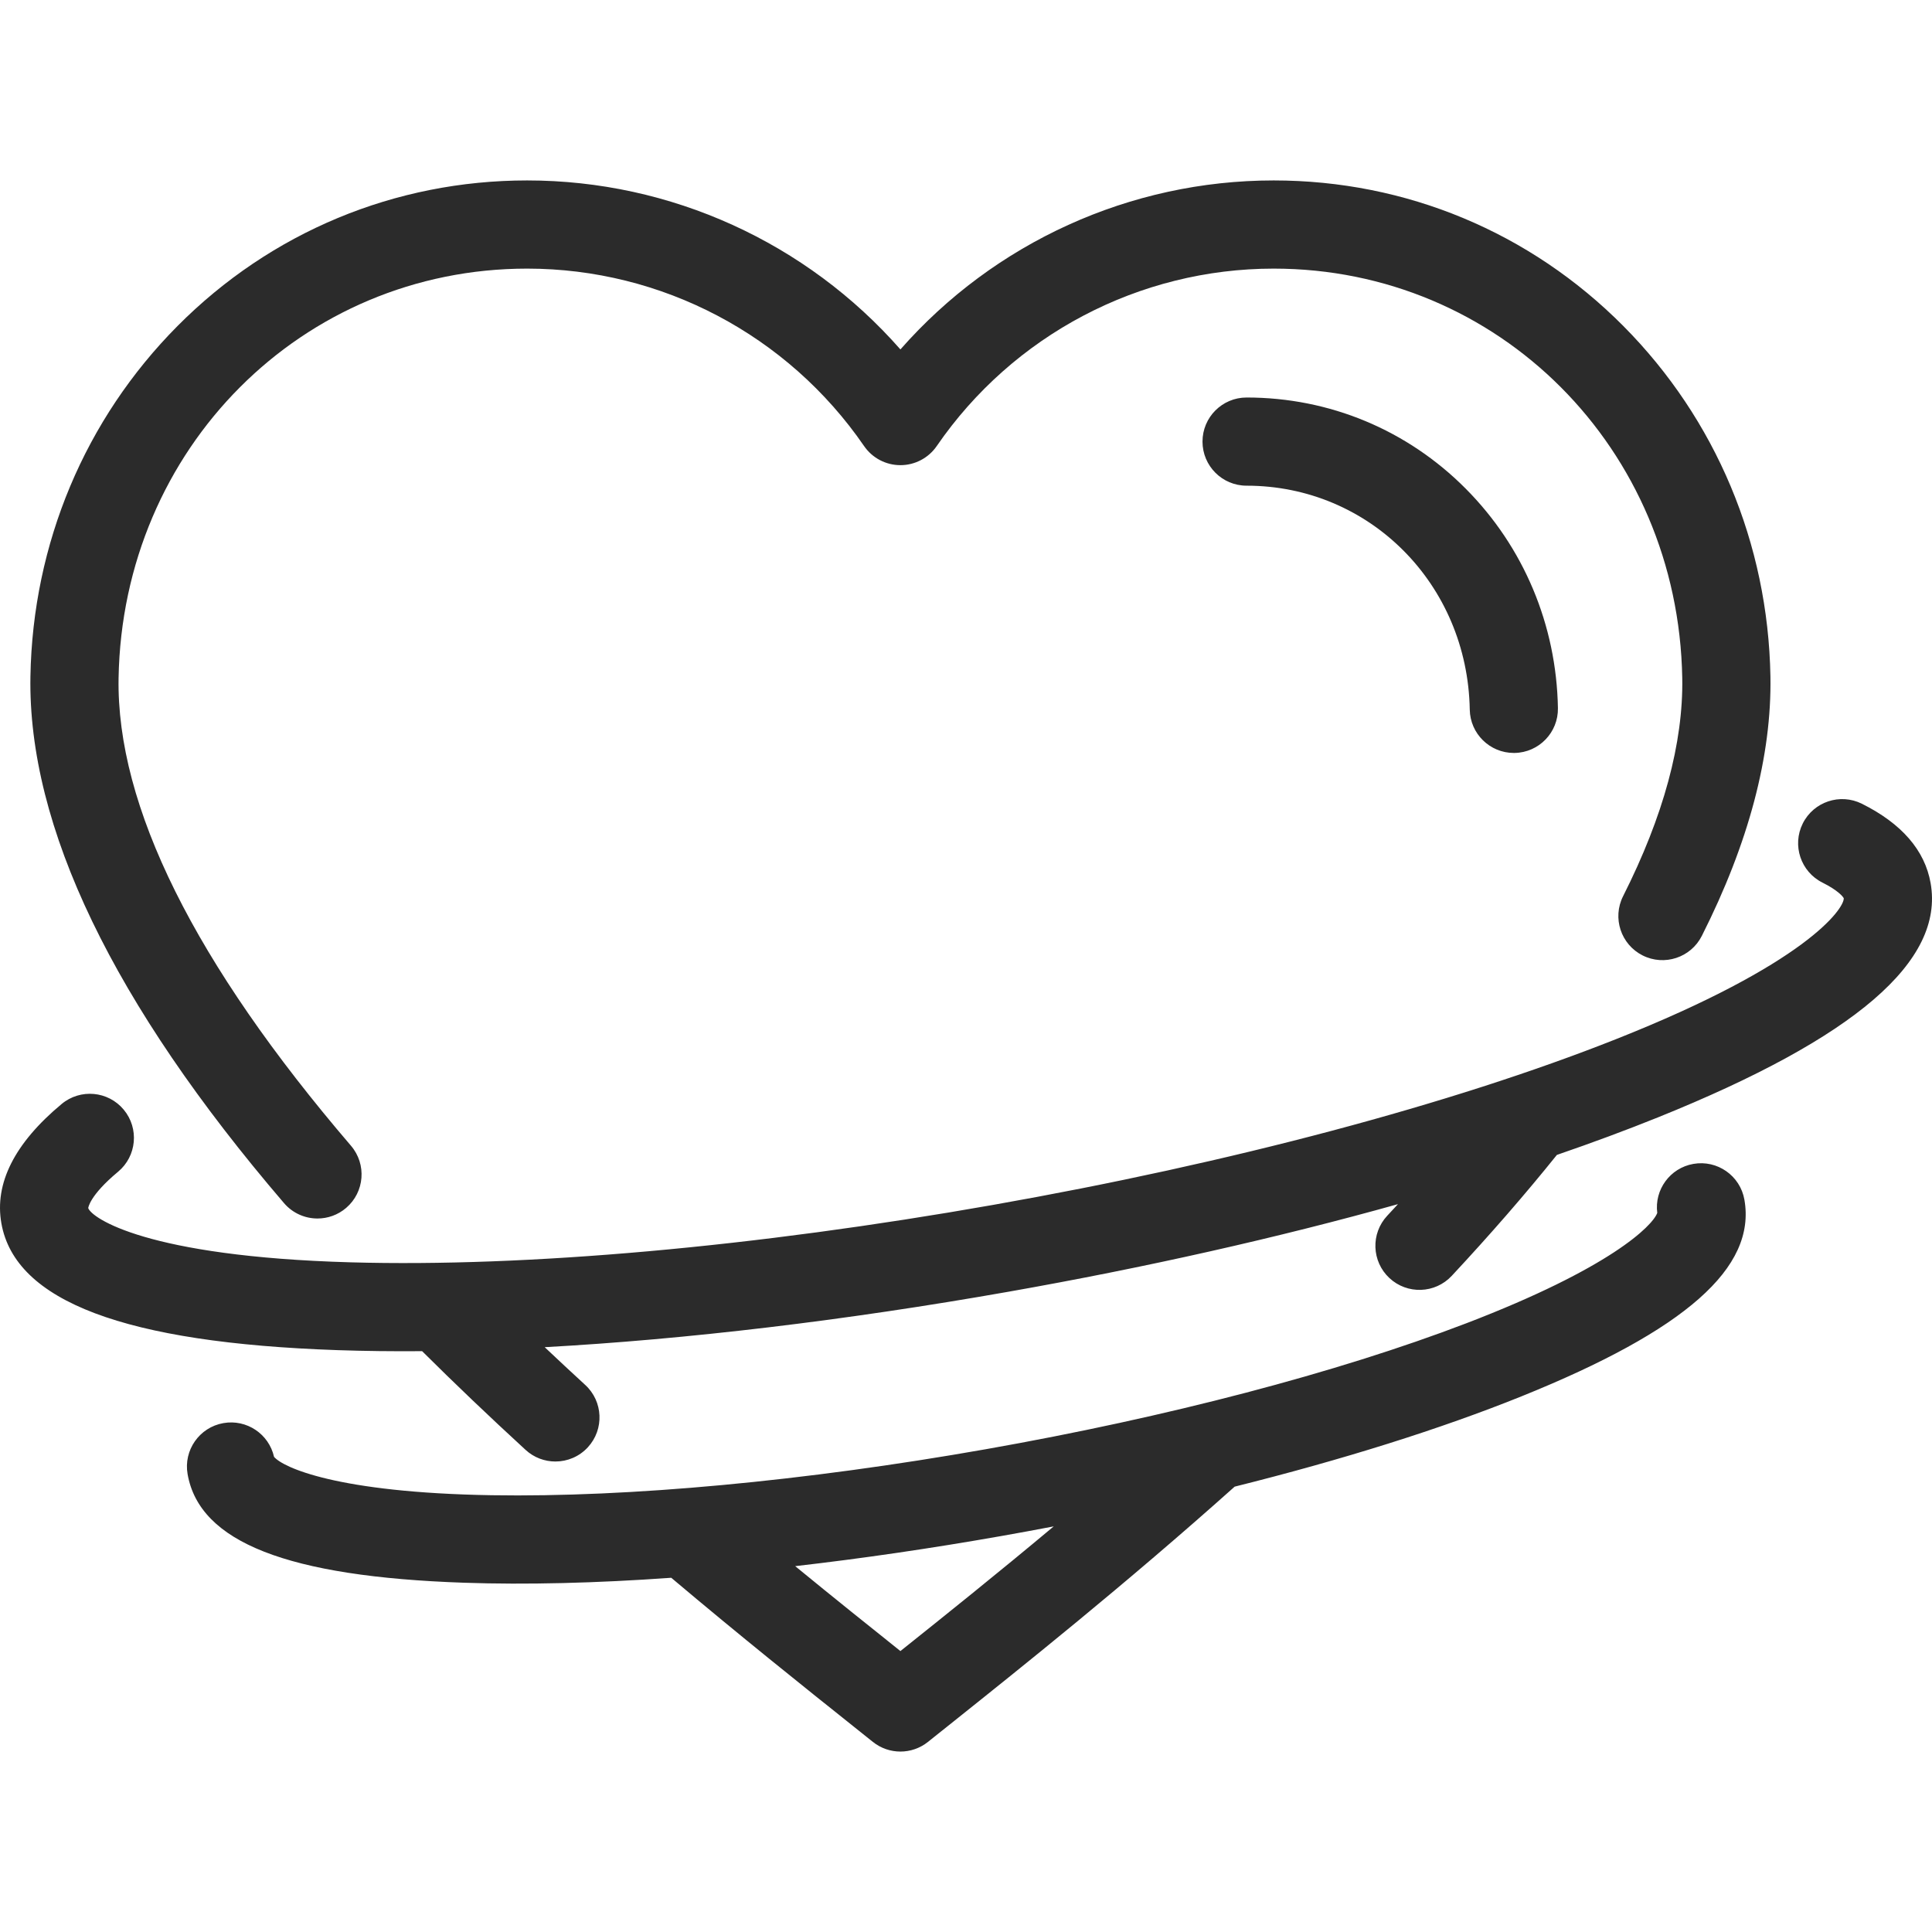 <?xml version="1.0" encoding="iso-8859-1"?>
<!-- Generator: Adobe Illustrator 17.1.0, SVG Export Plug-In . SVG Version: 6.00 Build 0)  -->
<!DOCTYPE svg PUBLIC "-//W3C//DTD SVG 1.1//EN" "http://www.w3.org/Graphics/SVG/1.1/DTD/svg11.dtd">
<svg xmlns="http://www.w3.org/2000/svg" xmlns:xlink="http://www.w3.org/1999/xlink" version="1.1" id="Capa_1" x="0px" y="0px" viewBox="0 0 394.392 394.392" style="enable-background:new 0 0 394.392 394.392;" xml:space="preserve" width="512px" height="512px">
<path id="XMLID_425_" d="M57.977,245.598C23.092,204.889,5.676,168.715,6.211,138.081c0.477-27.113,11.137-52.512,30.016-71.52  c19.04-19.17,44.393-29.727,71.388-29.727c29.355,0,57.051,12.709,76.193,34.498c19.147-21.789,46.845-34.498,76.197-34.498  c26.995,0,52.347,10.557,71.385,29.726c18.877,19.006,29.537,44.405,30.019,71.518c0.282,16.188-4.431,34.011-14.007,52.978  c-2.241,4.437-7.655,6.217-12.091,3.978c-4.437-2.241-6.218-7.654-3.978-12.091c8.245-16.329,12.309-31.317,12.077-44.547  c-0.831-46.855-37.467-83.561-83.405-83.561c-27.474,0-53.187,13.541-68.782,36.222c-1.679,2.441-4.453,3.9-7.416,3.9  c0,0,0,0-0.001,0c-2.963,0-5.737-1.459-7.416-3.902c-15.59-22.68-41.301-36.22-68.776-36.22c-45.945,0-82.582,36.705-83.407,83.562  c-0.456,26.097,15.504,58.225,47.438,95.489c3.234,3.774,2.797,9.456-0.978,12.69c-1.697,1.454-3.78,2.166-5.852,2.166  C62.279,248.742,59.758,247.676,57.977,245.598z M245.474,90.146c0,4.971,4.029,9,9,9c25.093,0,45.104,20.082,45.558,45.717  c0.087,4.916,4.099,8.841,8.996,8.841c0.054,0,0.108,0,0.162-0.001c4.97-0.088,8.928-4.188,8.84-9.158  c-0.301-16.963-6.975-32.859-18.793-44.759c-11.938-12.021-27.835-18.64-44.763-18.64C249.503,81.146,245.474,85.176,245.474,90.146  z M356.095,244.897c2.447,13.883-12.004,26.636-45.479,40.136c-16.525,6.664-36.536,12.942-58.576,18.445  c-22.392,20.012-43.297,36.694-58.613,48.917l-4,3.193c-1.643,1.313-3.632,1.97-5.62,1.97c-1.989,0-3.978-0.657-5.621-1.971  l-4.004-3.198c-10.256-8.187-22.961-18.33-37.156-30.308c-15.323,1.094-29.59,1.448-42.268,1.014  c-36.073-1.235-54.015-8.276-56.463-22.159c-0.863-4.895,2.405-9.563,7.3-10.427c4.76-0.839,9.297,2.223,10.344,6.886  c1.813,2.144,12.8,7.313,44.415,7.835c28.08,0.456,63.906-2.871,100.884-9.391c36.976-6.52,71.783-15.64,98.011-25.68  c29.529-11.305,38.086-19.92,39.057-22.555c-0.612-4.741,2.608-9.17,7.364-10.009C350.566,236.732,355.233,240.002,356.095,244.897z   M215.103,311.591c-3.554,0.681-7.136,1.339-10.74,1.975c-14.333,2.527-28.45,4.584-42.034,6.143  c7.889,6.468,15.126,12.259,21.479,17.332C192.729,329.921,203.425,321.36,215.103,311.591z M394.111,180.283  c-1.179-6.704-5.901-12.159-14.038-16.212c-4.447-2.216-9.852-0.407-12.068,4.042s-0.406,9.853,4.043,12.069  c3.176,1.583,4.225,2.906,4.333,3.195c0.045,2.166-7.726,13.398-46.565,28.782c-33.442,13.246-78.602,25.256-127.157,33.817  c-48.555,8.562-95.096,12.724-131.052,11.712c-41.759-1.172-52.905-9.068-53.596-11.071c0-0.023,0.22-2.535,6.088-7.419  c3.82-3.18,4.339-8.854,1.159-12.675c-3.18-3.82-8.854-4.339-12.675-1.159c-9.607,7.998-13.746,16.194-12.302,24.357  c2.811,15.937,25.25,24.406,68.601,25.891c5.531,0.189,11.3,0.258,17.289,0.21c6.577,6.544,13.675,13.316,21.124,20.154  c1.728,1.587,3.909,2.37,6.083,2.37c2.433,0,4.858-0.98,6.633-2.914c3.361-3.662,3.118-9.355-0.544-12.716  c-2.814-2.583-5.576-5.156-8.275-7.708c28.897-1.588,61.272-5.429,94.591-11.305c28.157-4.965,55.181-11.062,79.594-17.896  c-0.726,0.789-1.456,1.578-2.194,2.369c-3.39,3.635-3.189,9.33,0.445,12.72c3.636,3.39,9.33,3.191,12.721-0.445  c7.854-8.425,15.067-16.722,21.467-24.692c7.287-2.504,14.203-5.072,20.687-7.686C378.73,211.85,396.92,196.217,394.111,180.283z" fill="#2b2b2b"/>
<g>
</g>
<g>
</g>
<g>
</g>
<g>
</g>
<g>
</g>
<g>
</g>
<g>
</g>
<g>
</g>
<g>
</g>
<g>
</g>
<g>
</g>
<g>
</g>
<g>
</g>
<g>
</g>
<g>
</g>
</svg>

